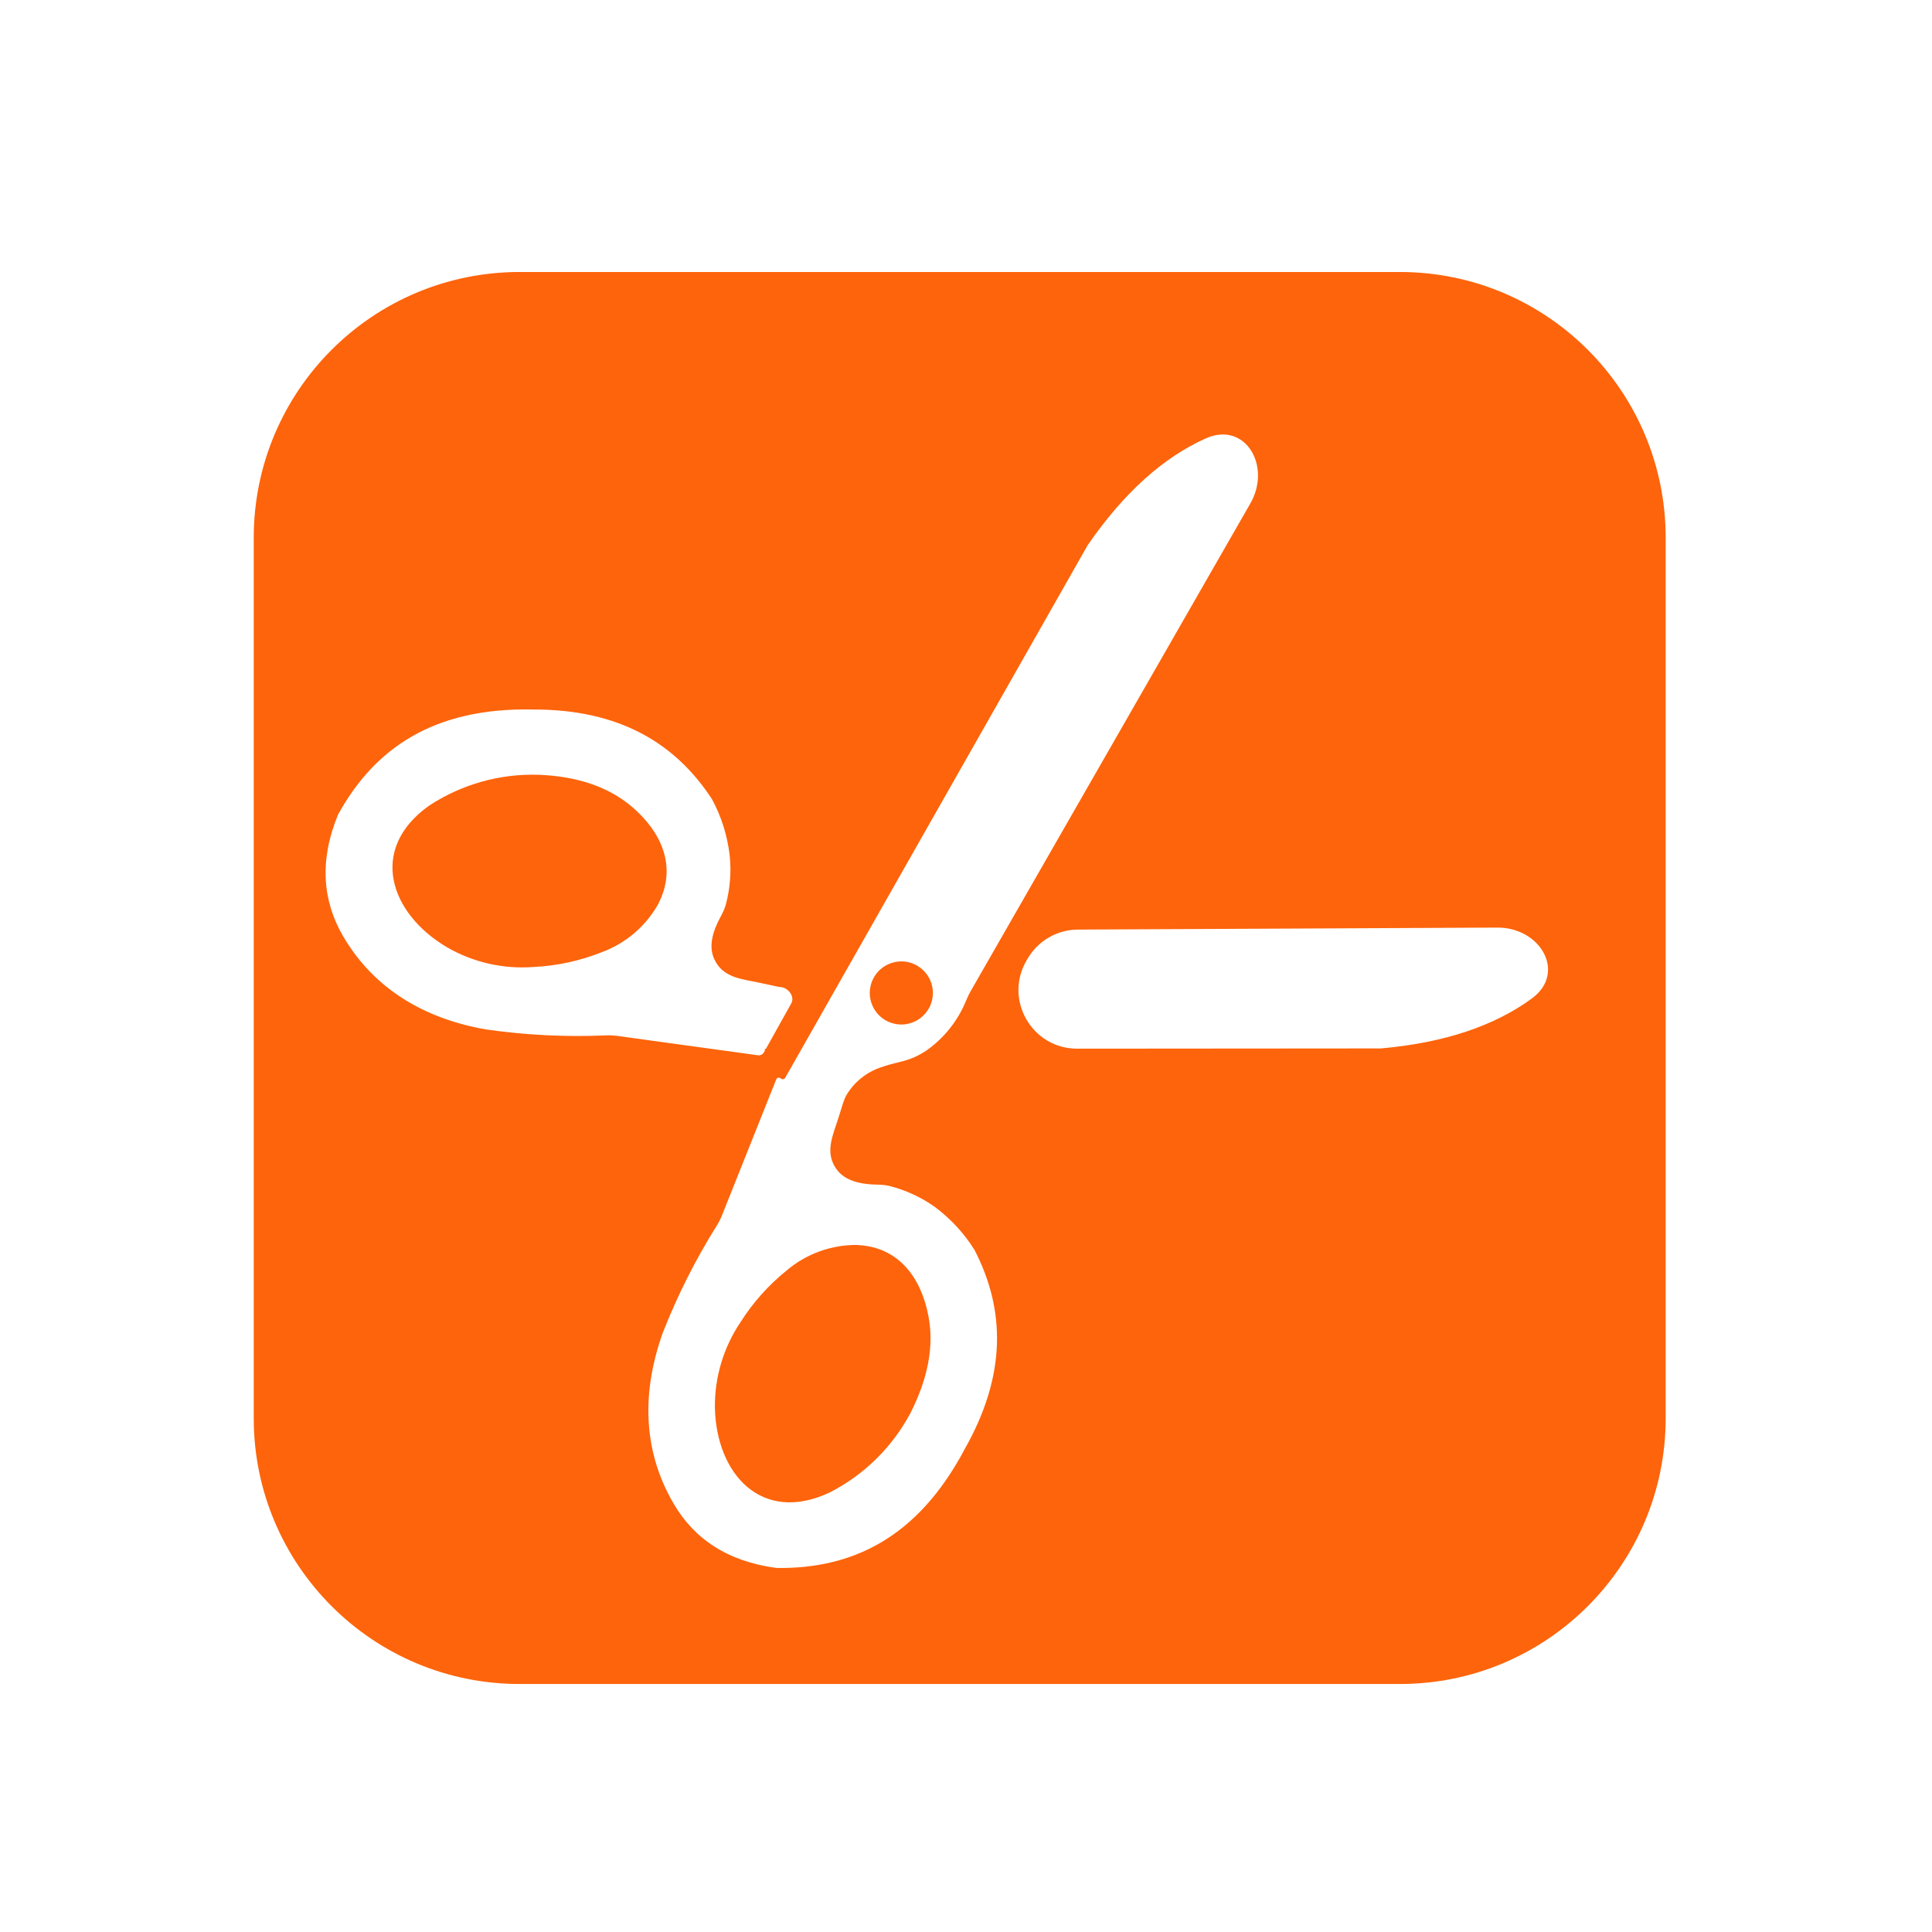 <svg width="33" height="33" viewBox="0 0 33 33" fill="none" xmlns="http://www.w3.org/2000/svg">
<path fill-rule="evenodd" clip-rule="evenodd" d="M8.874 4.646H23.912C26.419 4.646 28.451 6.679 28.451 9.186V24.224C28.451 26.731 26.419 28.764 23.912 28.764H8.874C6.366 28.764 4.334 26.731 4.334 24.224V9.186C4.334 6.679 6.366 4.646 8.874 4.646ZM21.357 8.599C21.724 7.958 21.268 7.187 20.594 7.489C19.87 7.813 19.196 8.417 18.579 9.311L13.412 18.409C13.396 18.437 13.359 18.442 13.336 18.421V18.421C13.311 18.397 13.27 18.406 13.258 18.438L12.328 20.769C12.304 20.827 12.276 20.883 12.242 20.936C11.88 21.514 11.573 22.124 11.323 22.759C10.97 23.744 10.962 24.749 11.504 25.68C11.857 26.287 12.428 26.67 13.262 26.782C14.548 26.801 15.667 26.276 16.472 24.762C17.202 23.478 17.168 22.363 16.646 21.351C16.468 21.065 16.237 20.816 15.967 20.615C15.735 20.45 15.475 20.33 15.2 20.259C15.125 20.24 15.046 20.235 14.968 20.234C14.661 20.228 14.428 20.154 14.298 19.984C14.106 19.732 14.193 19.474 14.281 19.216C14.294 19.178 14.307 19.14 14.319 19.101L14.398 18.848C14.415 18.796 14.435 18.744 14.463 18.696C14.597 18.477 14.804 18.311 15.05 18.23C15.153 18.193 15.24 18.171 15.322 18.151C15.481 18.112 15.622 18.077 15.822 17.945C16.127 17.731 16.362 17.434 16.502 17.091C16.525 17.037 16.549 16.982 16.579 16.931L21.357 8.599ZM25.576 15.844C26.315 15.84 26.761 16.617 26.166 17.054C25.526 17.524 24.668 17.812 23.587 17.908L18.398 17.912C17.625 17.912 17.144 17.073 17.534 16.406L17.554 16.372C17.733 16.067 18.059 15.879 18.412 15.878L25.576 15.844ZM13.3 16.856C13.308 16.858 13.316 16.859 13.325 16.859V16.859C13.461 16.864 13.582 17.021 13.515 17.14L13.085 17.91C13.083 17.914 13.079 17.916 13.075 17.916V17.916C13.067 17.916 13.062 17.922 13.063 17.93L13.065 17.937C13.065 17.941 13.065 17.945 13.063 17.948L13.047 17.976C13.027 18.011 12.988 18.03 12.948 18.025L10.537 17.693C10.474 17.685 10.411 17.682 10.348 17.685C9.667 17.715 8.984 17.681 8.309 17.585C7.279 17.407 6.397 16.912 5.858 15.987C5.508 15.385 5.453 14.694 5.773 13.917C6.391 12.789 7.403 12.081 9.108 12.119C10.585 12.116 11.538 12.698 12.161 13.65C12.32 13.945 12.422 14.266 12.462 14.598C12.494 14.882 12.472 15.168 12.4 15.442C12.38 15.521 12.343 15.595 12.304 15.667C12.159 15.934 12.11 16.172 12.194 16.368C12.318 16.66 12.585 16.711 12.854 16.762C12.893 16.77 12.933 16.777 12.972 16.786L13.3 16.856ZM10.796 13.782C11.293 14.206 11.567 14.795 11.252 15.423C11.252 15.423 11.252 15.424 11.252 15.424V15.424C11.252 15.425 11.252 15.425 11.252 15.426C11.039 15.814 10.693 16.112 10.277 16.265C9.905 16.413 9.511 16.498 9.111 16.517C8.593 16.556 8.076 16.437 7.628 16.176C6.656 15.598 6.289 14.502 7.328 13.762C7.883 13.397 8.537 13.212 9.201 13.234C9.86 13.259 10.397 13.441 10.796 13.782ZM15.933 16.994C15.94 16.888 15.915 16.782 15.861 16.689C15.826 16.628 15.778 16.575 15.722 16.532C15.666 16.489 15.602 16.457 15.534 16.439C15.465 16.421 15.394 16.417 15.324 16.426C15.254 16.436 15.187 16.459 15.126 16.494C15.033 16.548 14.959 16.627 14.912 16.723C14.865 16.819 14.847 16.926 14.861 17.032C14.876 17.138 14.921 17.237 14.991 17.317C15.062 17.397 15.154 17.454 15.257 17.481C15.36 17.509 15.469 17.505 15.57 17.47C15.671 17.436 15.759 17.372 15.824 17.287C15.889 17.203 15.927 17.101 15.933 16.994ZM15.857 22.473C15.734 21.831 15.357 21.303 14.657 21.267C14.656 21.267 14.655 21.267 14.655 21.266V21.266C14.654 21.265 14.653 21.265 14.652 21.265C14.21 21.258 13.779 21.411 13.441 21.697C13.129 21.948 12.86 22.249 12.646 22.587C12.357 23.018 12.205 23.526 12.211 24.044C12.234 25.175 13.007 26.035 14.163 25.497C14.755 25.197 15.239 24.722 15.551 24.137C15.851 23.544 15.958 22.989 15.857 22.473Z" fill="#FE640B"/>
</svg>
